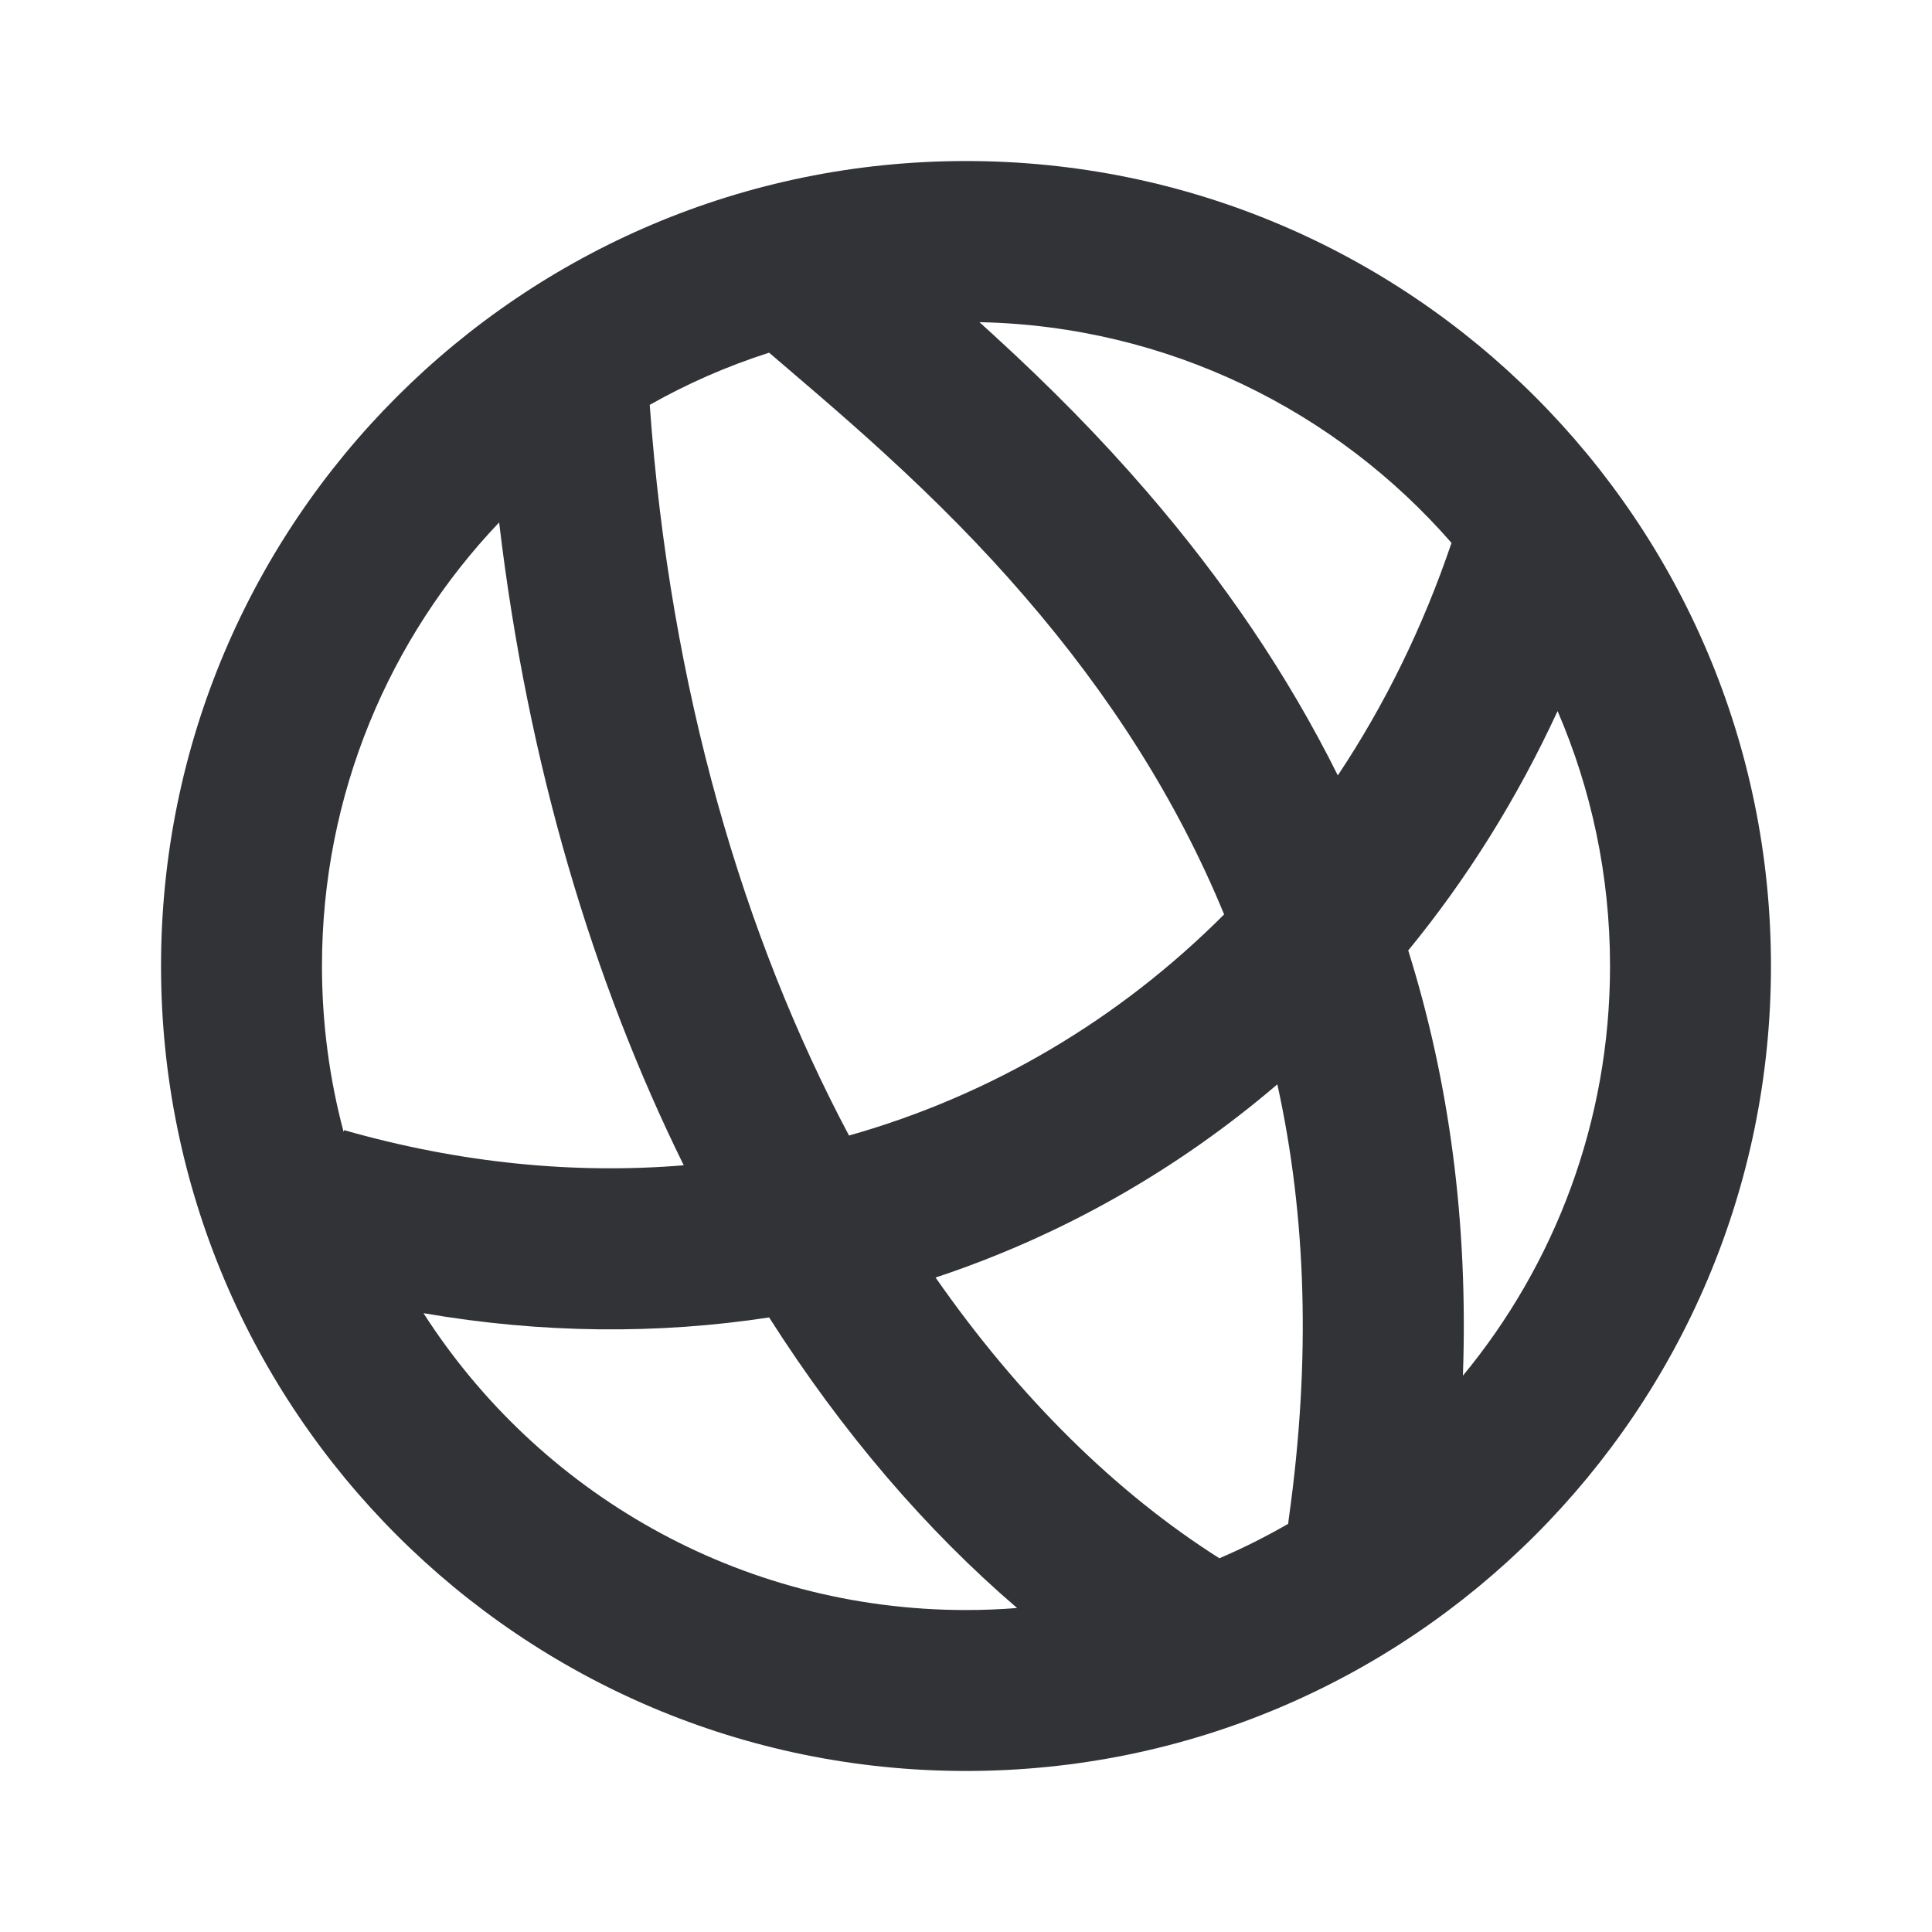 <svg width="20" height="20" viewBox="0 0 20 20" fill="none" xmlns="http://www.w3.org/2000/svg">
<path fill-rule="evenodd" clip-rule="evenodd" d="M10 18.333C5.398 18.333 1.667 14.602 1.667 10C1.667 5.398 5.398 1.667 10 1.667C14.602 1.667 18.333 5.398 18.333 10C18.333 14.602 14.602 18.333 10 18.333ZM10 16.667C10.178 16.667 10.355 16.66 10.529 16.646C9.591 15.842 8.721 14.831 7.962 13.638C6.816 13.813 5.613 13.806 4.384 13.594C5.569 15.442 7.642 16.667 10 16.667ZM9.685 13.225C10.557 14.476 11.562 15.459 12.623 16.131C12.869 16.026 13.107 15.906 13.336 15.774C13.337 15.755 13.339 15.736 13.342 15.717C13.572 14.074 13.523 12.588 13.223 11.225C12.182 12.115 10.985 12.794 9.685 13.225ZM12.672 9.466C11.587 10.553 10.261 11.339 8.789 11.755C7.699 9.704 6.937 7.141 6.726 4.191C7.115 3.971 7.529 3.789 7.962 3.651C8.005 3.687 8.055 3.73 8.108 3.776C8.248 3.896 8.405 4.03 8.472 4.088C8.726 4.307 8.942 4.498 9.154 4.692C9.694 5.186 10.17 5.667 10.61 6.178C11.49 7.197 12.185 8.283 12.672 9.466ZM13.849 8.027C13.33 6.984 12.666 6.009 11.872 5.089C11.385 4.524 10.865 3.998 10.28 3.463C10.233 3.42 10.186 3.377 10.139 3.335C12.088 3.375 13.832 4.251 15.026 5.62C14.729 6.497 14.331 7.303 13.849 8.027ZM14.578 9.839C15.002 11.193 15.2 12.653 15.144 14.241C16.095 13.089 16.667 11.611 16.667 10C16.667 9.063 16.473 8.17 16.124 7.361C15.704 8.27 15.184 9.1 14.578 9.839ZM5.167 5.408C5.464 7.919 6.141 10.163 7.078 12.063C5.951 12.156 4.767 12.043 3.562 11.699L3.557 11.718C3.411 11.17 3.333 10.594 3.333 10C3.333 8.22 4.031 6.603 5.167 5.408Z" fill="#131519" fill-opacity="0.87"/>
</svg>
